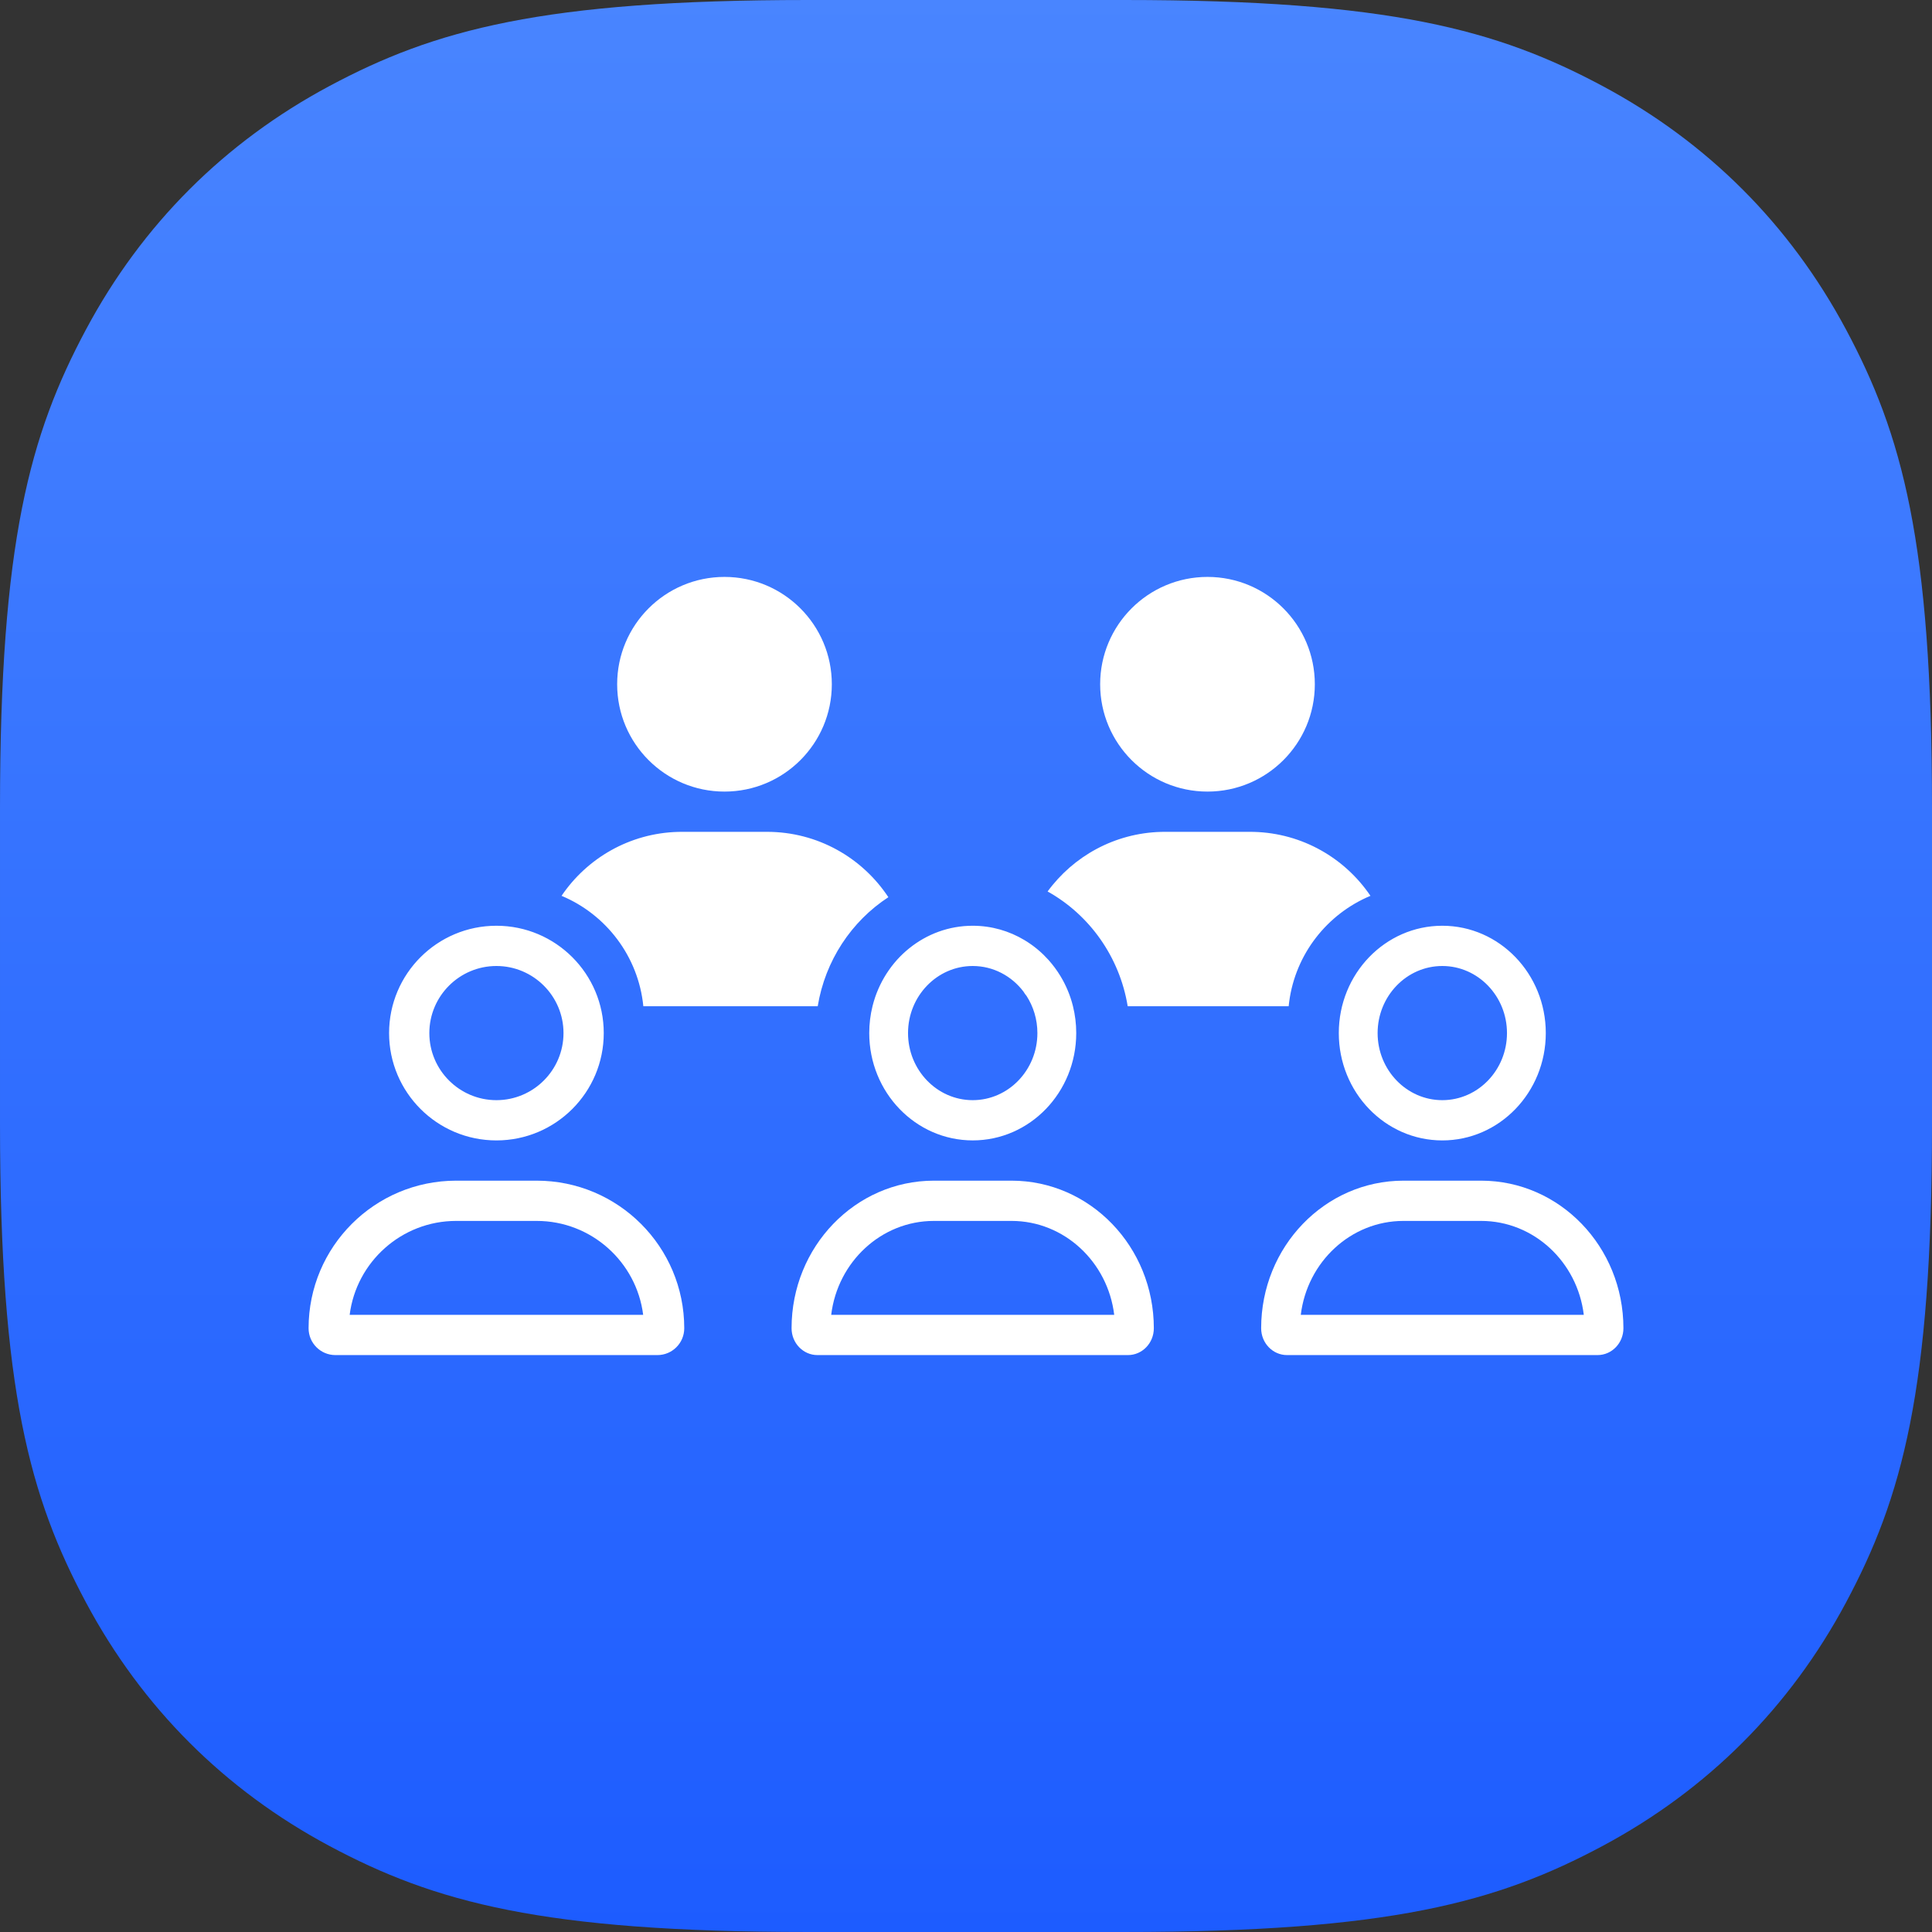 <svg height="144" viewBox="0 0 144 144" width="144" xmlns="http://www.w3.org/2000/svg" xmlns:xlink="http://www.w3.org/1999/xlink"><rect x="0" y="0" width="144" height="144" fill="#333333" stroke="none"/><linearGradient id="a" x1="50%" x2="50%" y1="0%" y2="99.768%"><stop offset="0" stop-color="#4985ff"/><stop offset="1" stop-color="#1d5cff"/></linearGradient><g fill="none" fill-rule="nonzero"><path d="m60.221 0h23.558c19.822 0 27.843 2.228 35.665 6.411 7.822 4.183 13.961 10.322 18.145 18.145s6.411 15.844 6.411 35.665v23.558c0 19.822-2.228 27.843-6.411 35.665s-10.322 13.961-18.145 18.145-15.844 6.411-35.665 6.411h-23.558c-19.822 0-27.843-2.228-35.665-6.411s-13.961-10.322-18.145-18.145c-4.183-7.822-6.411-15.844-6.411-35.665v-23.558c0-19.822 2.228-27.843 6.411-35.665 4.183-7.822 10.322-13.961 18.145-18.145 7.822-4.183 15.844-6.411 35.665-6.411z" fill="url(#a)"/><path d="m40 88c6.075 0 11 4.925 11 11 0 1.105-.895 2-2 2h-24c-1.105 0-2-.895-2-2 0-6.075 4.925-11 11-11zm35.393 0c5.858 0 10.607 4.925 10.607 11 0 1.105-.863 2-1.929 2h-23.143c-1.065 0-1.929-.895-1.929-2 0-6.075 4.749-11 10.607-11zm35 0c5.858 0 10.607 4.925 10.607 11 0 1.105-.863 2-1.929 2h-23.143c-1.065 0-1.929-.895-1.929-2 0-6.075 4.749-11 10.607-11zm-70.393 3h-6c-4.072 0-7.444 3.059-7.938 7h21.876c-.494-3.941-3.865-7-7.938-7zm35.393 0h-5.786c-3.927 0-7.178 3.059-7.654 7h21.094c-.476-3.941-3.727-7-7.654-7zm35 0h-5.786c-3.927 0-7.178 3.059-7.654 7h21.094c-.476-3.941-3.727-7-7.654-7zm-73.393-22c4.418 0 8 3.582 8 8 0 4.418-3.582 8-8 8s-8-3.582-8-8c0-4.418 3.582-8 8-8zm35.5 0c1.405 0 2.722.389 3.857 1.07l.029.017c.153.092.302.19.448.293.034.024.068.048.101.072.034.025.068.05.102.075.038.029.076.058.114.088.037.029.074.059.111.089.03.024.06.049.089.074.022.019.044.037.066.056.042.036.083.072.124.108.07.063.133.121.195.181.018.017.035.034.053.051.114.111.224.226.331.344.019.021.038.042.057.063.315.355.6.739.849 1.149.019.031.038.063.057.095.023.039.045.077.067.116.023.04.045.081.068.121.015.027.029.054.044.082.025.048.05.096.075.144l.007.013c.038.076.075.153.111.23.012.026.024.052.036.079.027.06.054.121.08.183.013.032.027.064.04.096.021.051.041.102.061.154.012.031.024.063.036.095.062.168.119.338.17.511.007.024.014.048.021.073.022.076.043.153.062.23.004.016.008.032.012.048.159.639.243 1.309.243 1.999 0 4.418-3.454 8-7.714 8s-7.714-3.582-7.714-8c0-.69.084-1.36.243-1.999l.012-.048c.05-.198.108-.393.172-.585.014-.04.027-.08.041-.12.02-.056.04-.111.061-.167.013-.035.026-.069.04-.104.069-.176.145-.349.225-.518.011-.022.021-.044.032-.065.033-.068.067-.135.102-.202.013-.024.026-.048.038-.073.045-.084.092-.167.139-.249.013-.022.025-.043.038-.065.038-.063.076-.126.116-.189.014-.022.028-.045.043-.067.106-.163.217-.322.333-.477.014-.019.029-.038.043-.056.049-.063.098-.126.149-.188.012-.015.024-.029.035-.043.059-.071.119-.141.18-.21.017-.019.033-.037.05-.056.131-.144.266-.283.407-.416l.012-.011c.019-.018.039-.036.058-.054.045-.041.09-.083.136-.123.03-.027.061-.053.091-.079.047-.04.094-.08.142-.119.019-.015.038-.031.057-.046 1.304-1.047 2.941-1.67 4.717-1.67zm35 0c4.261 0 7.714 3.582 7.714 8 0 4.418-3.454 8-7.714 8s-7.714-3.582-7.714-8c0-4.418 3.454-8 7.714-8zm-70.5 3c-2.757 0-5 2.243-5 5 0 2.757 2.243 5 5 5s5-2.243 5-5c0-2.757-2.243-5-5-5zm35.5 0c-2.658 0-4.821 2.243-4.821 5 0 2.757 2.163 5 4.821 5s4.821-2.243 4.821-5c0-1.025-.299-1.979-.811-2.773-.084-.097-.158-.202-.222-.313-.882-1.165-2.253-1.914-3.789-1.914zm35 0c-2.658 0-4.821 2.243-4.821 5 0 2.757 2.163 5 4.821 5s4.821-2.243 4.821-5c0-2.757-2.163-5-4.821-5zm-14.334-10 .289.004c3.617.095 6.793 1.962 8.69 4.766-3.221 1.347-5.588 4.331-6.059 7.912l-.037.318-11.997.001c-.605-3.69-2.857-6.823-5.97-8.555 1.918-2.622 4.986-4.351 8.463-4.442l.289-.004zm-36 0c3.781 0 7.109 1.937 9.047 4.872-2.747 1.792-4.707 4.723-5.266 8.129l-12.997-.001c-.37-3.722-2.78-6.844-6.096-8.23 1.897-2.804 5.073-4.672 8.69-4.766l.289-.004zm-3.167-19c4.418 0 8 3.582 8 8s-3.582 8-8 8c-4.418 0-8-3.582-8-8s3.582-8 8-8zm36 0c4.418 0 8 3.582 8 8s-3.582 8-8 8c-4.418 0-8-3.582-8-8s3.582-8 8-8z" fill="#fff"/></g></svg>